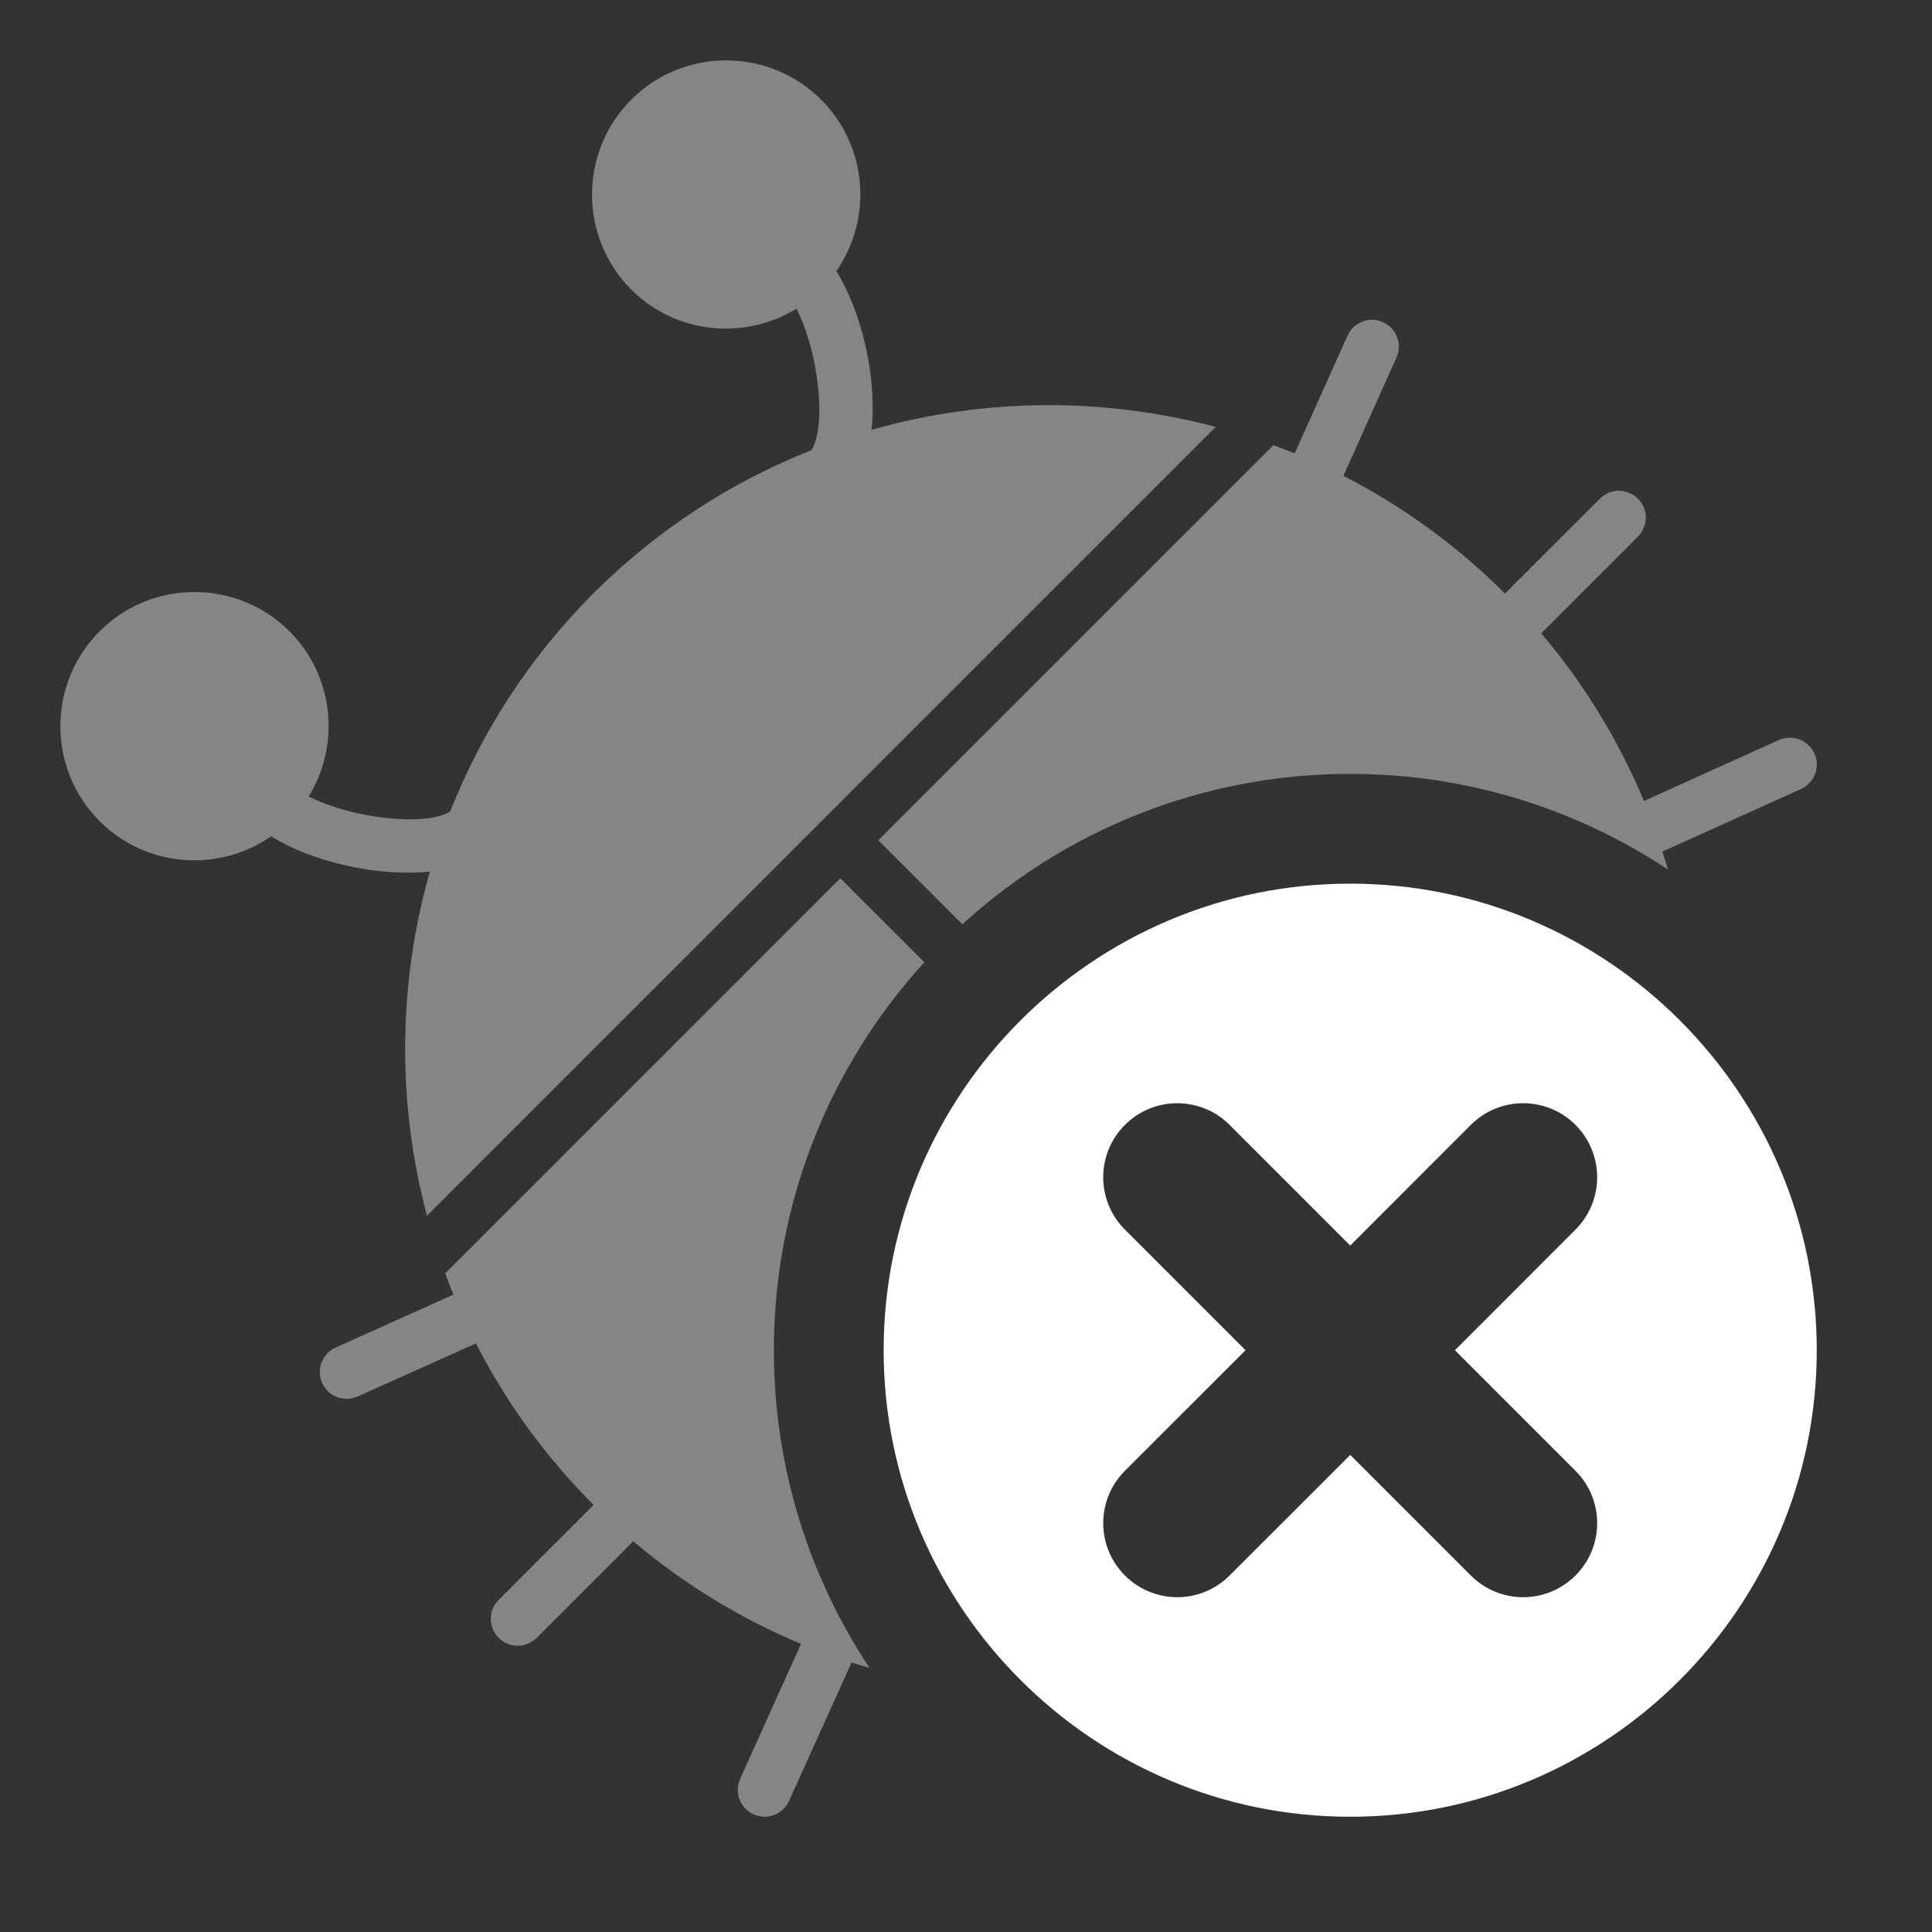 <?xml version="1.0" encoding="UTF-8"?>
<svg width="32px" height="32px" viewBox="0 0 32 32" version="1.1" xmlns="http://www.w3.org/2000/svg" xmlns:xlink="http://www.w3.org/1999/xlink">
    <rect x="0" y="0" width="32" height="32" fill="#333333" stroke="none"/>
    <!-- Generator: Sketch 55.2 (78181) - https://sketchapp.com -->
    <title>bug-cancel</title>
    <desc>Created with Sketch.</desc>
    <g id="bug-cancel" stroke="none" stroke-width="1" fill="none" fill-rule="evenodd">
        <g transform="translate(1, 1)" fill="#FFFFFF" id="Combined-Shape">
            <path d="M26.626,13.402 C25.117,12.402 23.307,11.818 21.364,11.818 C18.891,11.818 16.635,12.762 14.939,14.309 L13.548,12.918 L20.092,6.374 C20.209,6.418 20.327,6.461 20.444,6.509 L21.319,4.56 C21.42,4.335 21.682,4.235 21.906,4.336 C22.131,4.437 22.231,4.7 22.13,4.923 L21.251,6.882 C22.216,7.376 23.121,8.025 23.927,8.831 L25.5,7.259 C25.673,7.085 25.955,7.085 26.129,7.259 C26.303,7.433 26.303,7.714 26.129,7.888 L24.528,9.489 C25.249,10.341 25.817,11.278 26.229,12.267 L28.463,11.257 C28.687,11.157 28.95,11.256 29.052,11.48 C29.13,11.654 29.088,11.851 28.961,11.978 C28.924,12.015 28.88,12.046 28.829,12.069 L26.535,13.105 C26.567,13.204 26.597,13.303 26.626,13.402 Z M6.072,19.136 C5.575,17.269 5.59,15.295 6.12,13.435 C5.243,13.531 4.145,13.263 3.491,12.852 C2.624,13.454 1.423,13.374 0.651,12.602 C-0.217,11.734 -0.217,10.323 0.65,9.456 C1.517,8.589 2.928,8.589 3.795,9.457 C4.537,10.198 4.639,11.335 4.114,12.191 C4.796,12.547 6.038,12.701 6.457,12.44 C6.977,11.124 7.766,9.891 8.828,8.828 C9.891,7.766 11.124,6.977 12.44,6.456 C12.701,6.038 12.547,4.796 12.192,4.113 C11.335,4.639 10.198,4.538 9.456,3.796 C8.589,2.929 8.589,1.517 9.456,0.65 C10.323,-0.217 11.734,-0.216 12.601,0.651 C13.374,1.423 13.455,2.624 12.852,3.491 C13.263,4.144 13.531,5.243 13.435,6.119 C15.295,5.59 17.27,5.575 19.136,6.071 L6.072,19.136 Z M14.31,14.938 C12.763,16.635 11.818,18.891 11.818,21.364 C11.818,23.307 12.402,25.117 13.402,26.626 C13.303,26.598 13.204,26.567 13.105,26.536 L12.069,28.829 C12.046,28.88 12.015,28.924 11.978,28.96 C11.851,29.088 11.654,29.13 11.481,29.051 C11.257,28.95 11.157,28.687 11.259,28.463 L12.267,26.228 C11.279,25.816 10.341,25.249 9.489,24.528 L7.889,26.128 C7.714,26.302 7.434,26.302 7.259,26.128 C7.086,25.954 7.085,25.673 7.259,25.499 L8.832,23.926 C8.026,23.12 7.377,22.215 6.882,21.251 L4.925,22.13 C4.7,22.23 4.437,22.131 4.336,21.907 C4.236,21.683 4.336,21.419 4.56,21.319 L6.51,20.443 C6.462,20.327 6.418,20.21 6.374,20.091 L12.919,13.547 L14.31,14.938 Z" fill-opacity="0.4"></path>
            <path d="M21.364,13.636 C25.624,13.636 29.091,17.103 29.091,21.364 C29.091,25.624 25.624,29.091 21.364,29.091 C17.103,29.091 13.636,25.624 13.636,21.364 C13.636,17.103 17.103,13.636 21.364,13.636 Z M19.366,25.095 L21.364,23.098 L23.361,25.095 C23.592,25.326 23.904,25.455 24.228,25.455 C24.553,25.455 24.865,25.326 25.095,25.095 C25.574,24.616 25.574,23.84 25.095,23.361 L23.098,21.364 L25.095,19.366 C25.574,18.887 25.574,18.111 25.095,17.632 C24.617,17.153 23.839,17.153 23.36,17.633 L21.364,19.63 L19.366,17.632 C18.888,17.153 18.11,17.153 17.631,17.633 C17.153,18.111 17.153,18.887 17.632,19.366 L19.63,21.364 L17.632,23.361 C17.153,23.84 17.153,24.616 17.632,25.095 C17.863,25.326 18.175,25.455 18.499,25.455 C18.824,25.455 19.136,25.326 19.366,25.095 Z"></path>
        </g>
    </g>
</svg>